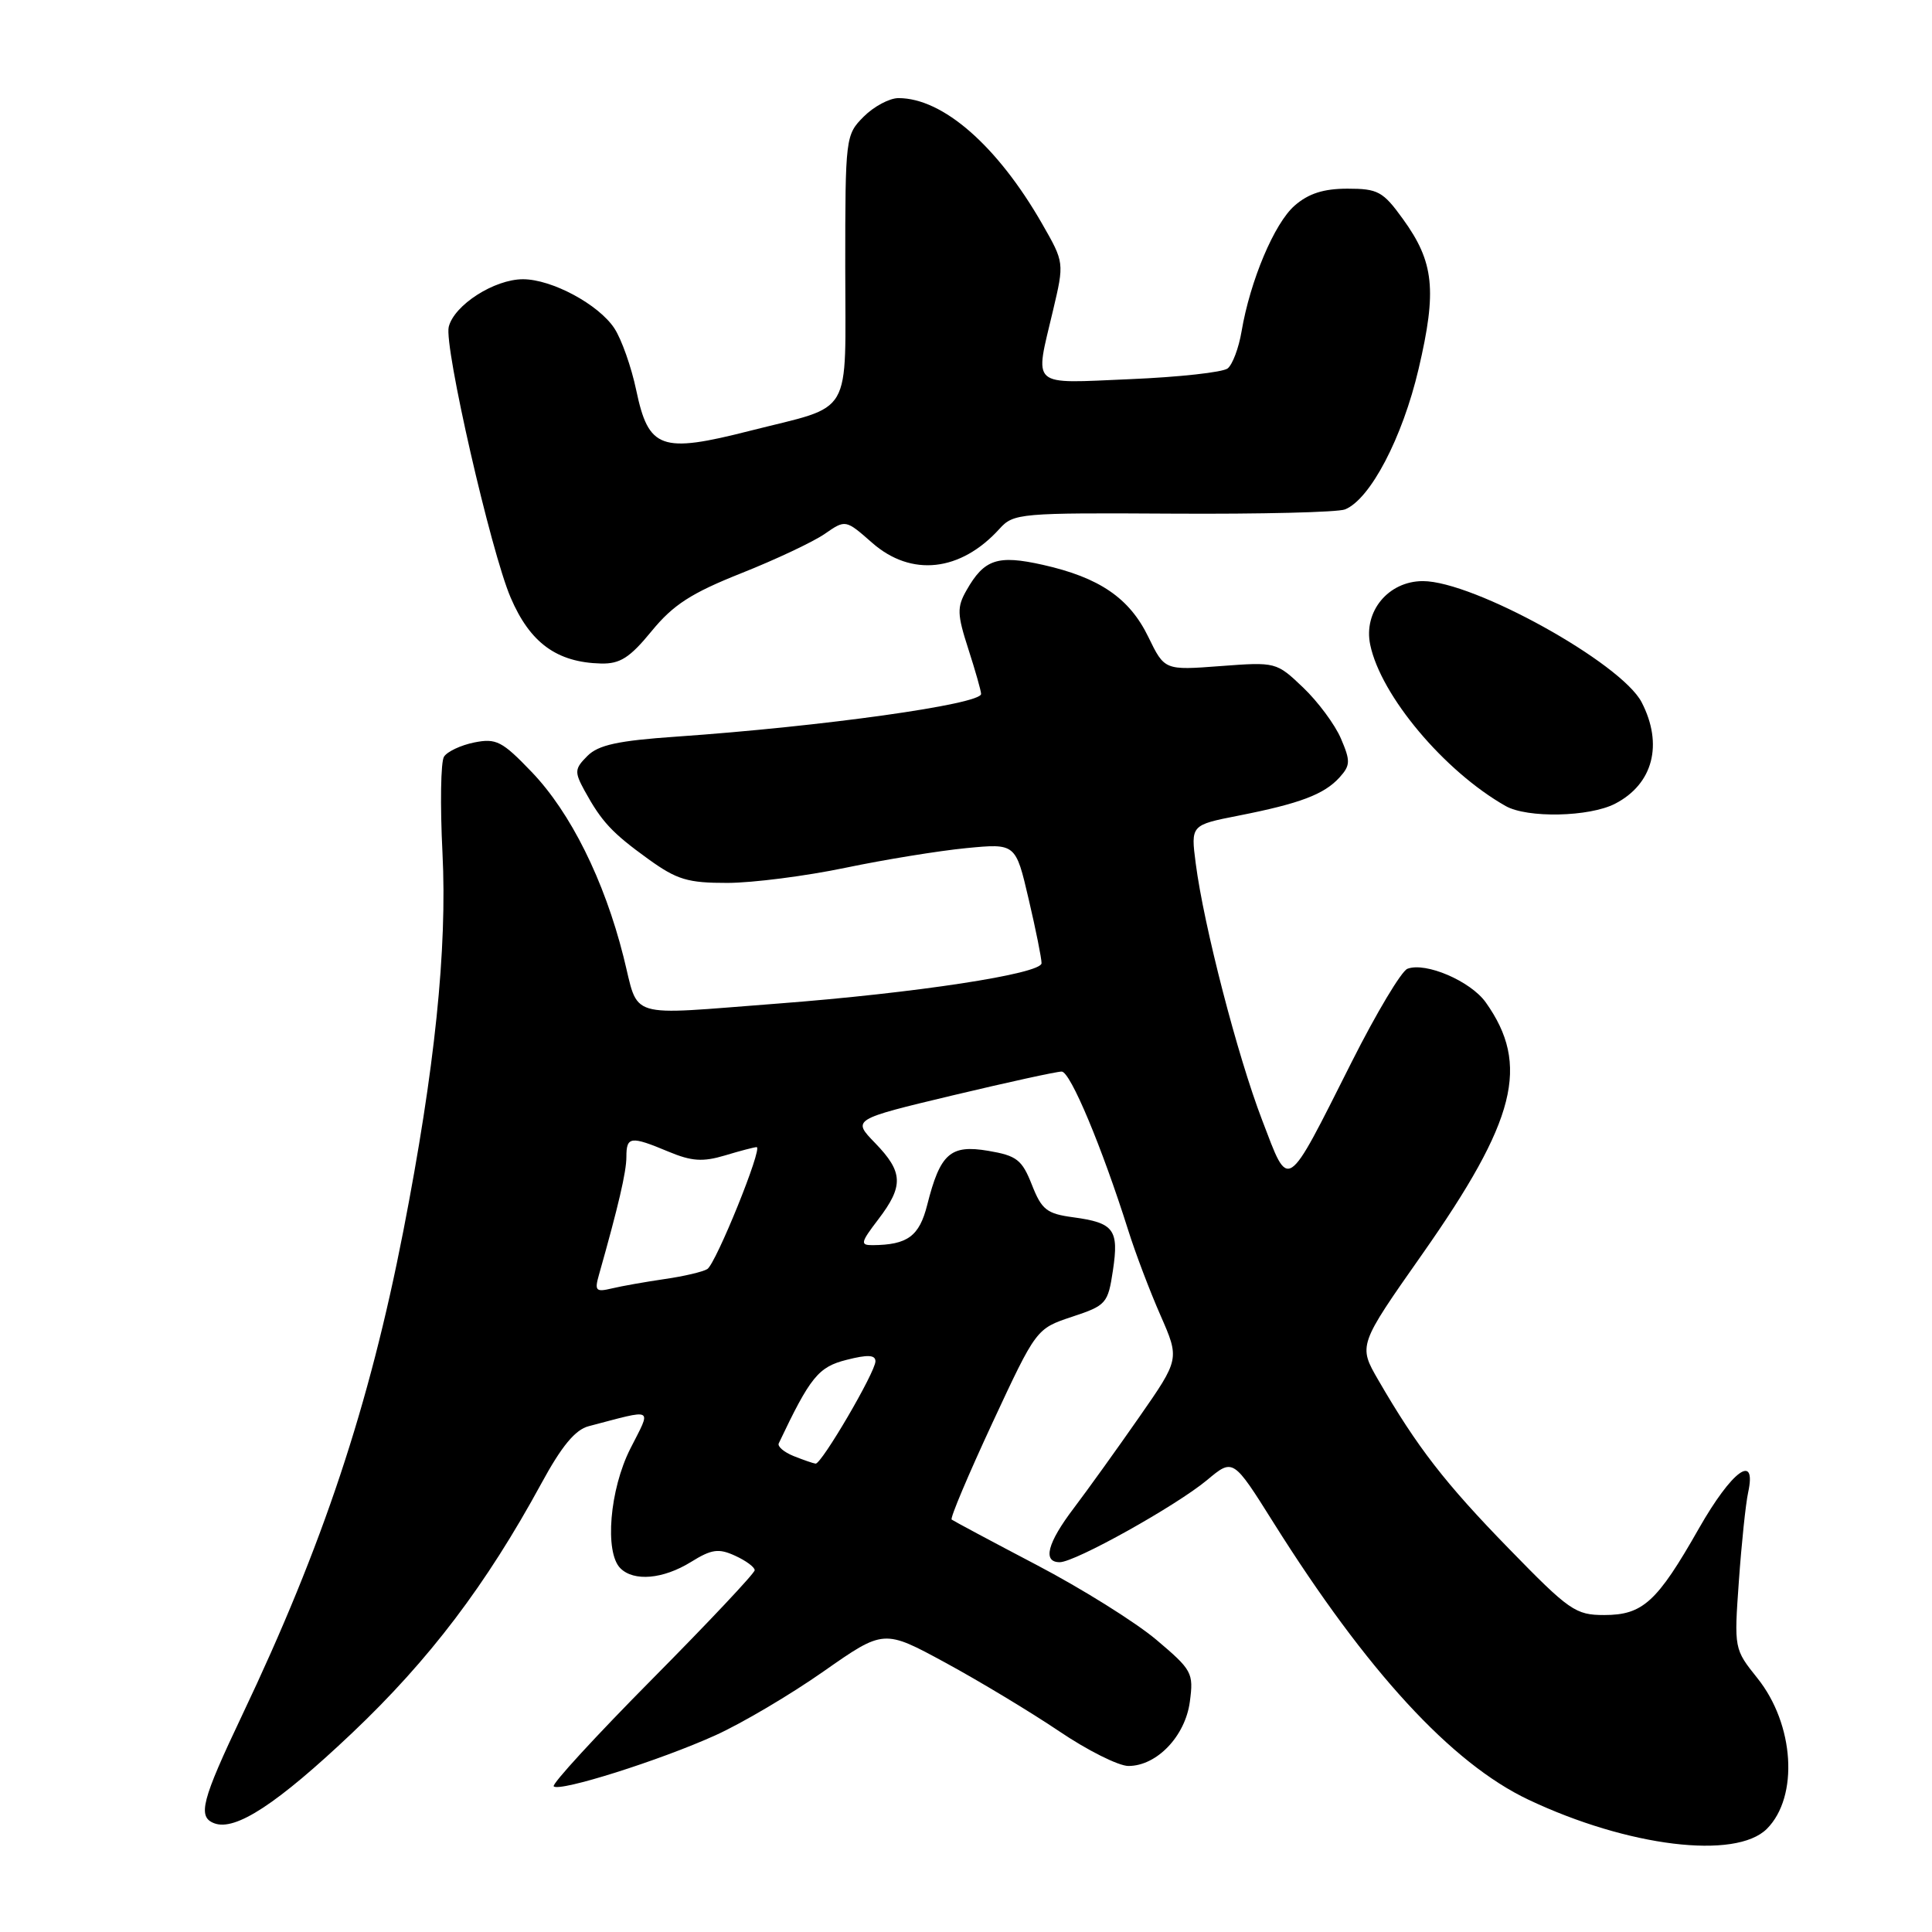 <?xml version="1.0" encoding="UTF-8" standalone="no"?>
<!DOCTYPE svg PUBLIC "-//W3C//DTD SVG 1.1//EN" "http://www.w3.org/Graphics/SVG/1.1/DTD/svg11.dtd" >
<svg xmlns="http://www.w3.org/2000/svg" xmlns:xlink="http://www.w3.org/1999/xlink" version="1.1" viewBox="0 0 256 256">
 <g >
 <path fill="currentColor"
d=" M 234.12 242.33 C 238.37 238.07 237.77 228.48 232.86 222.36 C 229.78 218.51 229.77 218.47 230.41 209.50 C 230.76 204.55 231.31 199.26 231.64 197.75 C 232.79 192.43 229.48 194.86 225.10 202.55 C 219.57 212.28 217.68 214.00 212.56 214.00 C 208.77 214.00 207.93 213.42 199.95 205.22 C 191.46 196.51 187.78 191.75 182.64 182.88 C 179.97 178.27 179.97 178.27 188.46 166.18 C 200.92 148.43 202.76 141.11 196.87 132.82 C 194.86 130.00 188.90 127.44 186.49 128.37 C 185.70 128.67 182.38 134.22 179.11 140.71 C 170.29 158.22 170.85 157.85 167.24 148.42 C 163.97 139.90 159.51 122.67 158.44 114.41 C 157.78 109.32 157.78 109.32 164.14 108.07 C 172.26 106.47 175.45 105.26 177.49 103.02 C 178.94 101.41 178.96 100.85 177.68 97.86 C 176.89 96.01 174.63 92.97 172.67 91.10 C 169.12 87.72 169.06 87.71 161.71 88.26 C 154.31 88.82 154.31 88.82 152.16 84.40 C 149.66 79.24 145.67 76.52 138.17 74.84 C 132.18 73.50 130.41 74.09 128.06 78.23 C 126.79 80.46 126.82 81.39 128.31 86.00 C 129.24 88.88 130.00 91.56 130.00 91.95 C 130.00 93.32 109.02 96.26 89.60 97.61 C 81.90 98.14 79.29 98.71 77.84 100.16 C 76.13 101.87 76.10 102.27 77.46 104.77 C 79.72 108.88 81.08 110.35 85.90 113.83 C 89.70 116.57 91.13 117.00 96.40 116.99 C 99.76 116.98 106.78 116.08 112.00 114.99 C 117.22 113.90 124.44 112.73 128.04 112.38 C 134.58 111.75 134.58 111.75 136.30 119.13 C 137.25 123.18 138.02 127.01 138.01 127.63 C 138.00 129.04 121.26 131.59 103.05 132.98 C 82.63 134.53 84.74 135.17 82.61 126.75 C 80.06 116.63 75.60 107.66 70.46 102.30 C 66.53 98.20 65.75 97.80 62.84 98.38 C 61.06 98.74 59.25 99.59 58.83 100.27 C 58.40 100.94 58.31 106.67 58.63 113.00 C 59.27 125.79 57.62 141.65 53.45 163.08 C 48.92 186.31 42.78 204.77 32.10 227.24 C 26.71 238.59 26.15 240.74 28.38 241.59 C 31.18 242.67 36.74 239.02 46.66 229.63 C 56.90 219.92 64.41 210.02 71.73 196.57 C 74.41 191.63 76.22 189.44 78.00 188.98 C 86.86 186.66 86.34 186.39 83.53 191.94 C 80.78 197.36 80.09 205.69 82.20 207.80 C 83.99 209.59 87.86 209.25 91.54 206.98 C 94.29 205.27 95.22 205.14 97.40 206.14 C 98.83 206.79 100.00 207.65 100.00 208.06 C 100.00 208.46 93.89 214.95 86.42 222.49 C 78.96 230.02 73.08 236.42 73.37 236.70 C 74.14 237.47 87.49 233.25 94.83 229.92 C 98.32 228.34 104.75 224.54 109.14 221.46 C 117.11 215.88 117.11 215.88 125.30 220.33 C 129.81 222.78 136.57 226.86 140.33 229.39 C 144.08 231.93 148.22 234.00 149.52 234.00 C 153.28 234.00 157.05 230.06 157.66 225.49 C 158.17 221.66 157.97 221.29 153.20 217.26 C 150.44 214.94 143.31 210.48 137.35 207.36 C 131.38 204.23 126.32 201.52 126.10 201.35 C 125.87 201.17 128.31 195.41 131.50 188.54 C 137.31 176.06 137.31 176.06 142.05 174.48 C 146.59 172.98 146.81 172.72 147.47 168.33 C 148.28 162.93 147.61 162.03 142.23 161.30 C 138.70 160.83 138.03 160.30 136.73 156.99 C 135.42 153.67 134.73 153.13 130.95 152.49 C 125.93 151.64 124.58 152.84 122.86 159.66 C 121.81 163.81 120.26 164.95 115.63 164.99 C 113.95 165.00 114.03 164.65 116.38 161.57 C 119.76 157.14 119.68 155.30 115.96 151.46 C 112.92 148.33 112.92 148.33 126.21 145.15 C 133.52 143.41 140.03 141.98 140.68 141.99 C 141.83 142.00 146.00 151.96 149.49 163.00 C 150.44 166.03 152.37 171.11 153.77 174.29 C 156.31 180.08 156.31 180.08 150.94 187.79 C 147.99 192.03 144.09 197.45 142.29 199.83 C 138.78 204.45 138.11 207.00 140.42 207.00 C 142.46 207.00 155.86 199.52 159.95 196.11 C 163.39 193.23 163.39 193.23 168.74 201.75 C 181.10 221.43 192.34 233.65 202.53 238.47 C 215.71 244.71 229.99 246.45 234.12 242.33 Z  M 214.02 106.49 C 219.04 103.89 220.41 98.64 217.53 93.06 C 214.83 87.84 195.26 77.00 188.54 77.00 C 183.97 77.00 180.64 81.02 181.56 85.43 C 182.96 92.17 191.36 102.18 199.50 106.80 C 202.37 108.43 210.60 108.26 214.02 106.49 Z  M 86.34 83.63 C 89.21 80.13 91.58 78.60 98.21 75.96 C 102.77 74.15 107.75 71.80 109.27 70.75 C 112.04 68.83 112.04 68.83 115.56 71.92 C 120.75 76.48 127.28 75.76 132.44 70.07 C 134.30 68.01 135.11 67.94 155.44 68.06 C 167.02 68.13 177.27 67.88 178.22 67.50 C 181.56 66.16 185.83 58.02 187.97 48.89 C 190.42 38.45 190.03 34.72 185.88 29.00 C 183.26 25.37 182.58 25.00 178.55 25.00 C 175.38 25.00 173.38 25.64 171.54 27.25 C 168.85 29.60 165.65 37.20 164.51 43.93 C 164.14 46.11 163.32 48.30 162.67 48.82 C 162.03 49.33 156.21 49.97 149.75 50.24 C 136.32 50.81 137.09 51.49 139.53 41.14 C 141.03 34.79 141.03 34.79 138.08 29.64 C 132.16 19.32 124.94 13.00 119.05 13.00 C 117.87 13.00 115.80 14.10 114.45 15.45 C 112.04 17.87 112.00 18.16 112.00 35.42 C 112.00 55.68 113.24 53.56 99.35 57.09 C 87.57 60.09 85.94 59.50 84.30 51.69 C 83.66 48.64 82.36 44.95 81.41 43.51 C 79.33 40.34 73.12 37.00 69.29 37.00 C 65.50 37.01 60.18 40.41 59.46 43.31 C 58.82 45.87 65.04 73.09 67.67 79.20 C 70.24 85.19 73.78 87.77 79.63 87.92 C 82.16 87.98 83.45 87.16 86.34 83.63 Z  M 105.17 192.94 C 103.88 192.42 102.99 191.66 103.19 191.25 C 107.37 182.44 108.44 181.13 112.16 180.19 C 114.98 179.47 116.00 179.52 116.00 180.38 C 116.00 181.81 108.85 194.02 108.07 193.94 C 107.75 193.90 106.45 193.45 105.17 192.94 Z  M 79.37 168.90 C 81.94 159.82 83.00 155.28 83.00 153.29 C 83.00 150.57 83.56 150.50 88.58 152.60 C 91.65 153.88 93.12 153.98 96.07 153.10 C 98.08 152.49 99.97 152.00 100.26 152.00 C 101.12 152.00 94.87 167.44 93.72 168.16 C 93.14 168.52 90.61 169.12 88.08 169.48 C 85.56 169.85 82.42 170.40 81.09 170.72 C 78.95 171.23 78.76 171.04 79.37 168.90 Z "/>
</g>
</svg>